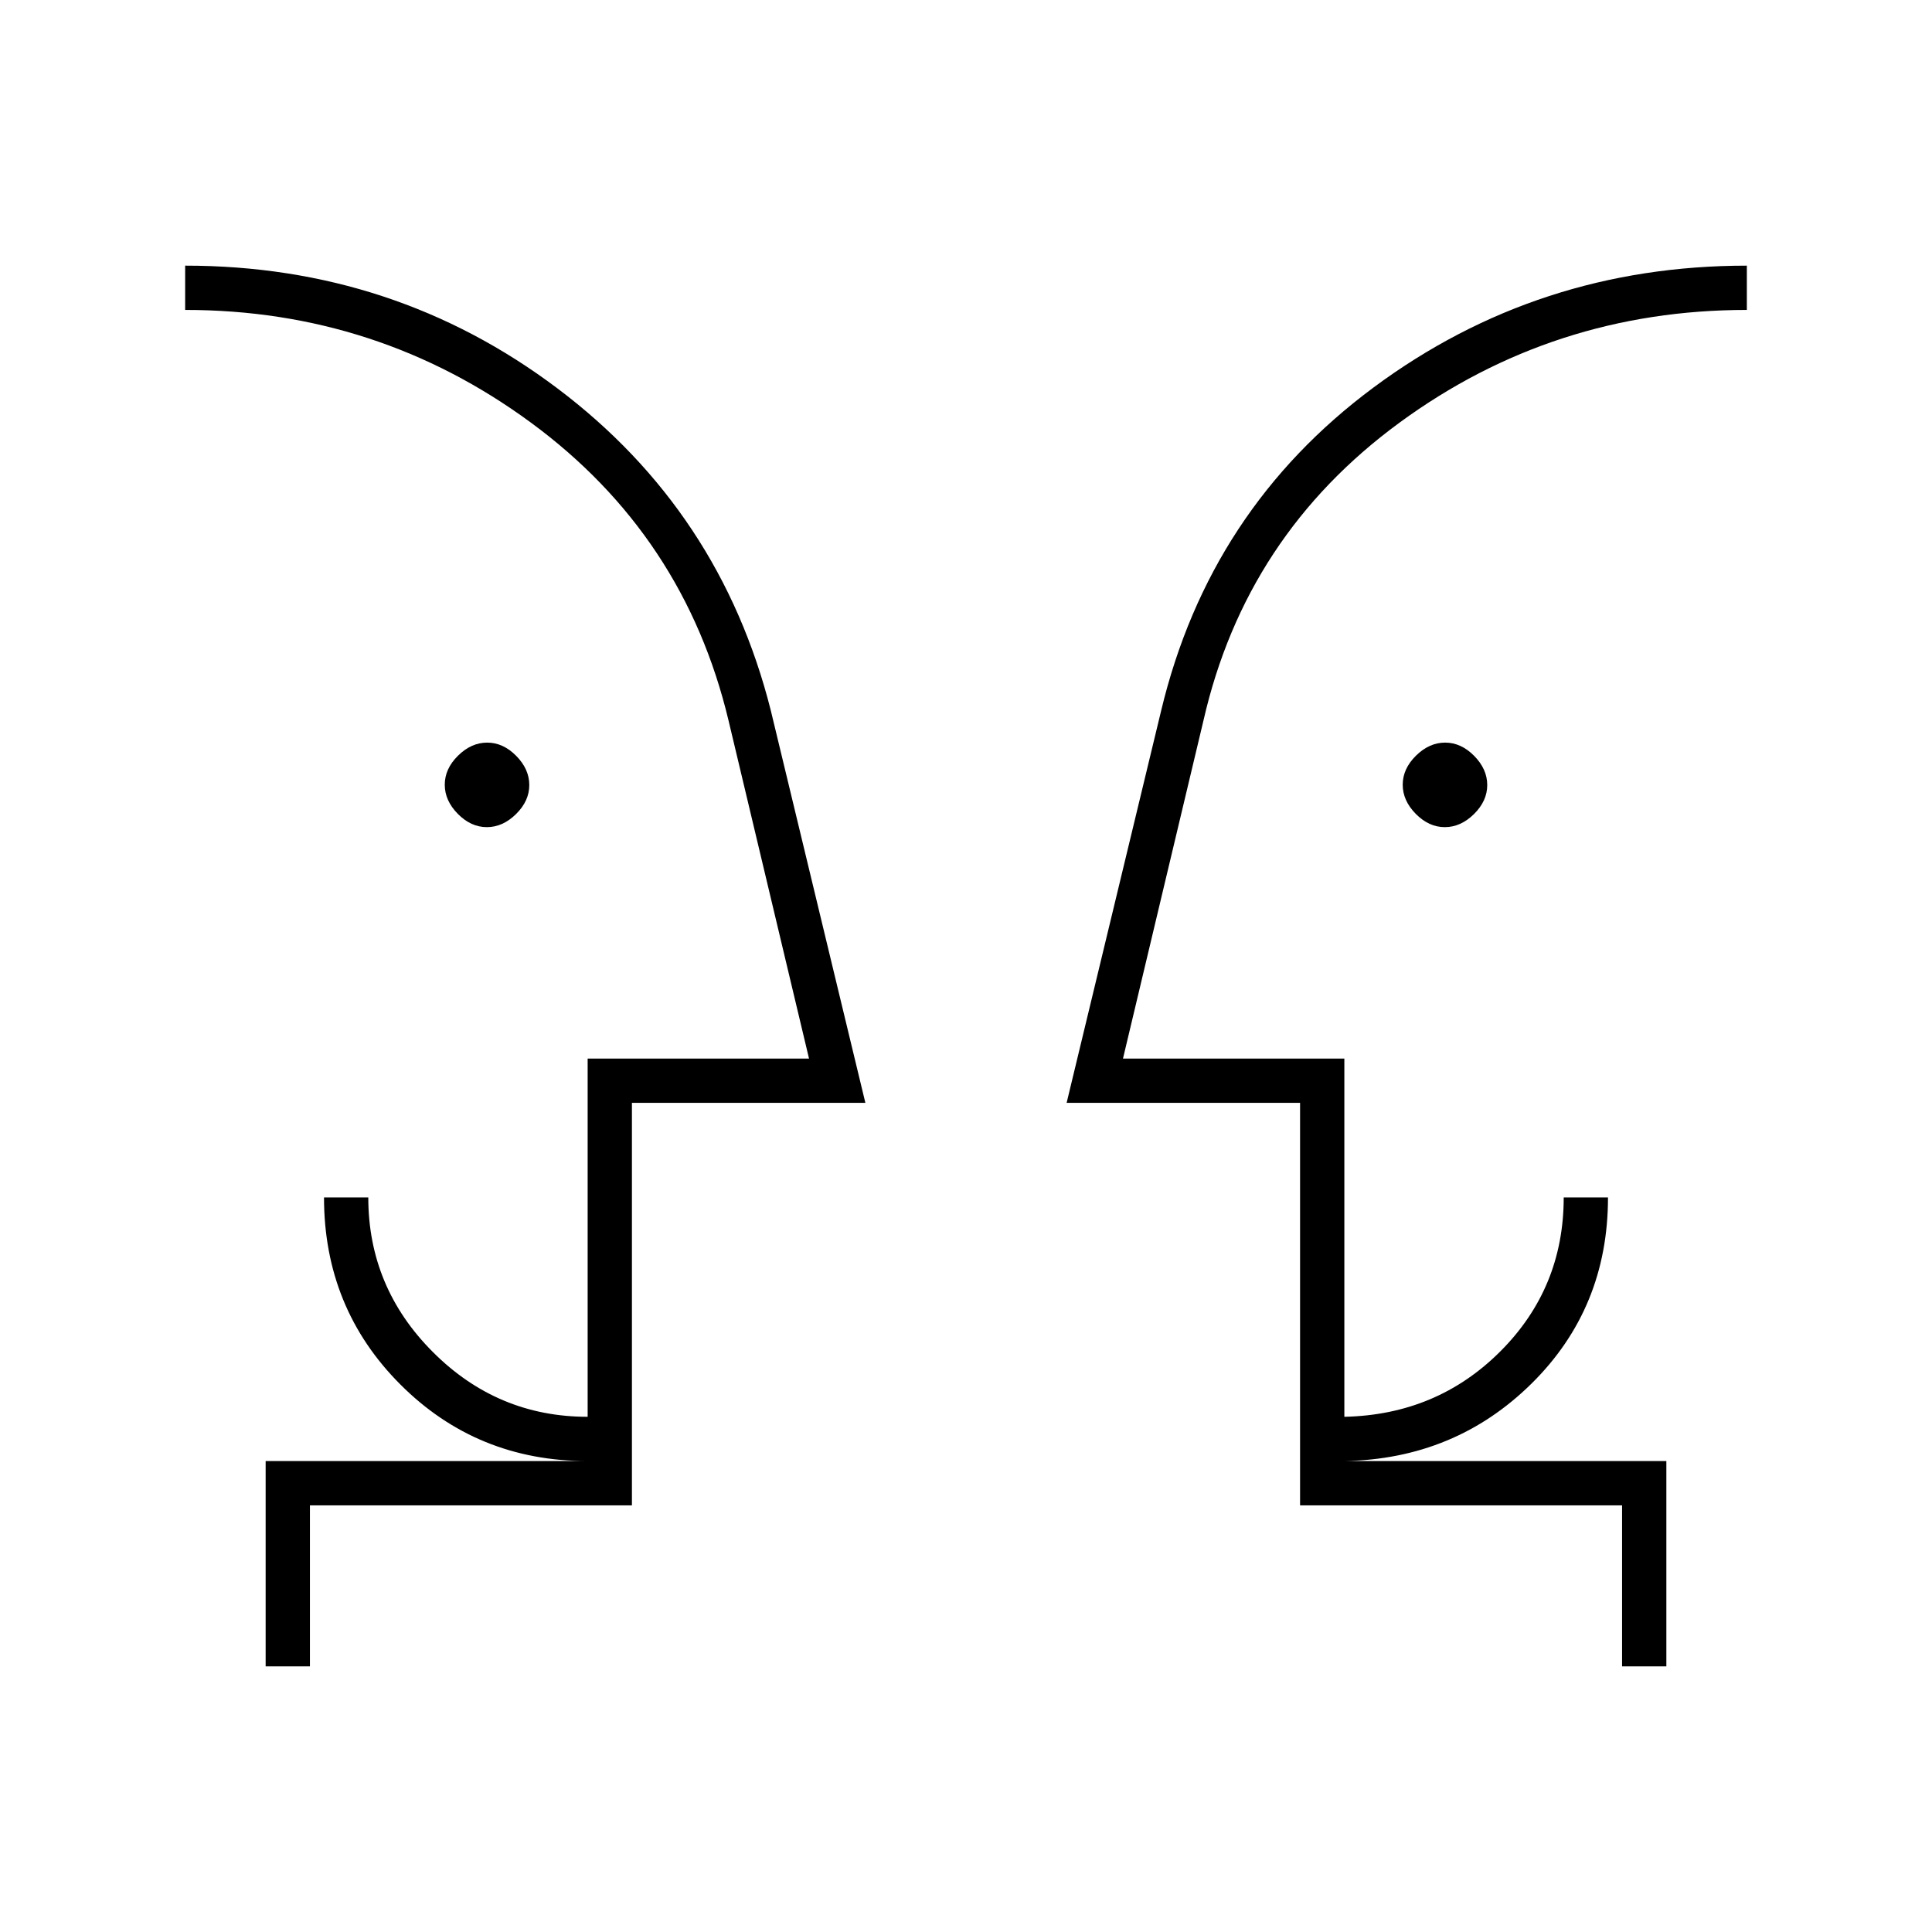 <svg xmlns="http://www.w3.org/2000/svg" width="48" height="48" viewBox="0 -960 960 960"><path d="M241.92-549q-7.92 0-14.42-6.58-6.5-6.59-6.5-14.5 0-7.92 6.58-14.42 6.59-6.5 14.5-6.5 7.92 0 14.42 6.58 6.5 6.59 6.5 14.5 0 7.92-6.58 14.42-6.59 6.5-14.5 6.5Zm476 0q-7.92 0-14.42-6.58-6.5-6.59-6.5-14.5 0-7.92 6.58-14.42 6.59-6.5 14.5-6.5 7.92 0 14.42 6.58 6.5 6.59 6.5 14.5 0 7.92-6.58 14.42-6.59 6.5-14.5 6.5ZM92-469Zm776 0ZM154-132h-22v-102h160q-55 0-93-38t-38-93h22q0 44.73 32.14 76.86Q247.27-256 292-256v-178h110l-40-168q-22-92-98.19-148-76.2-56-171.81-56v-22q104 0 185 61t106 160l47 195H314v200H154v80Zm674 0h-22v-80H646v-200H530l47-195q24-100 105.56-160.5Q764.13-828 868-828v22q-96.17 0-172.58 56Q619-694 598-602l-40 168h110v178q46-1 77.5-32.5T777-365h22q0 55-38 92.5T668-234h160v102ZM314-234v-22 22Zm332 0v-22 22Z"/></svg>